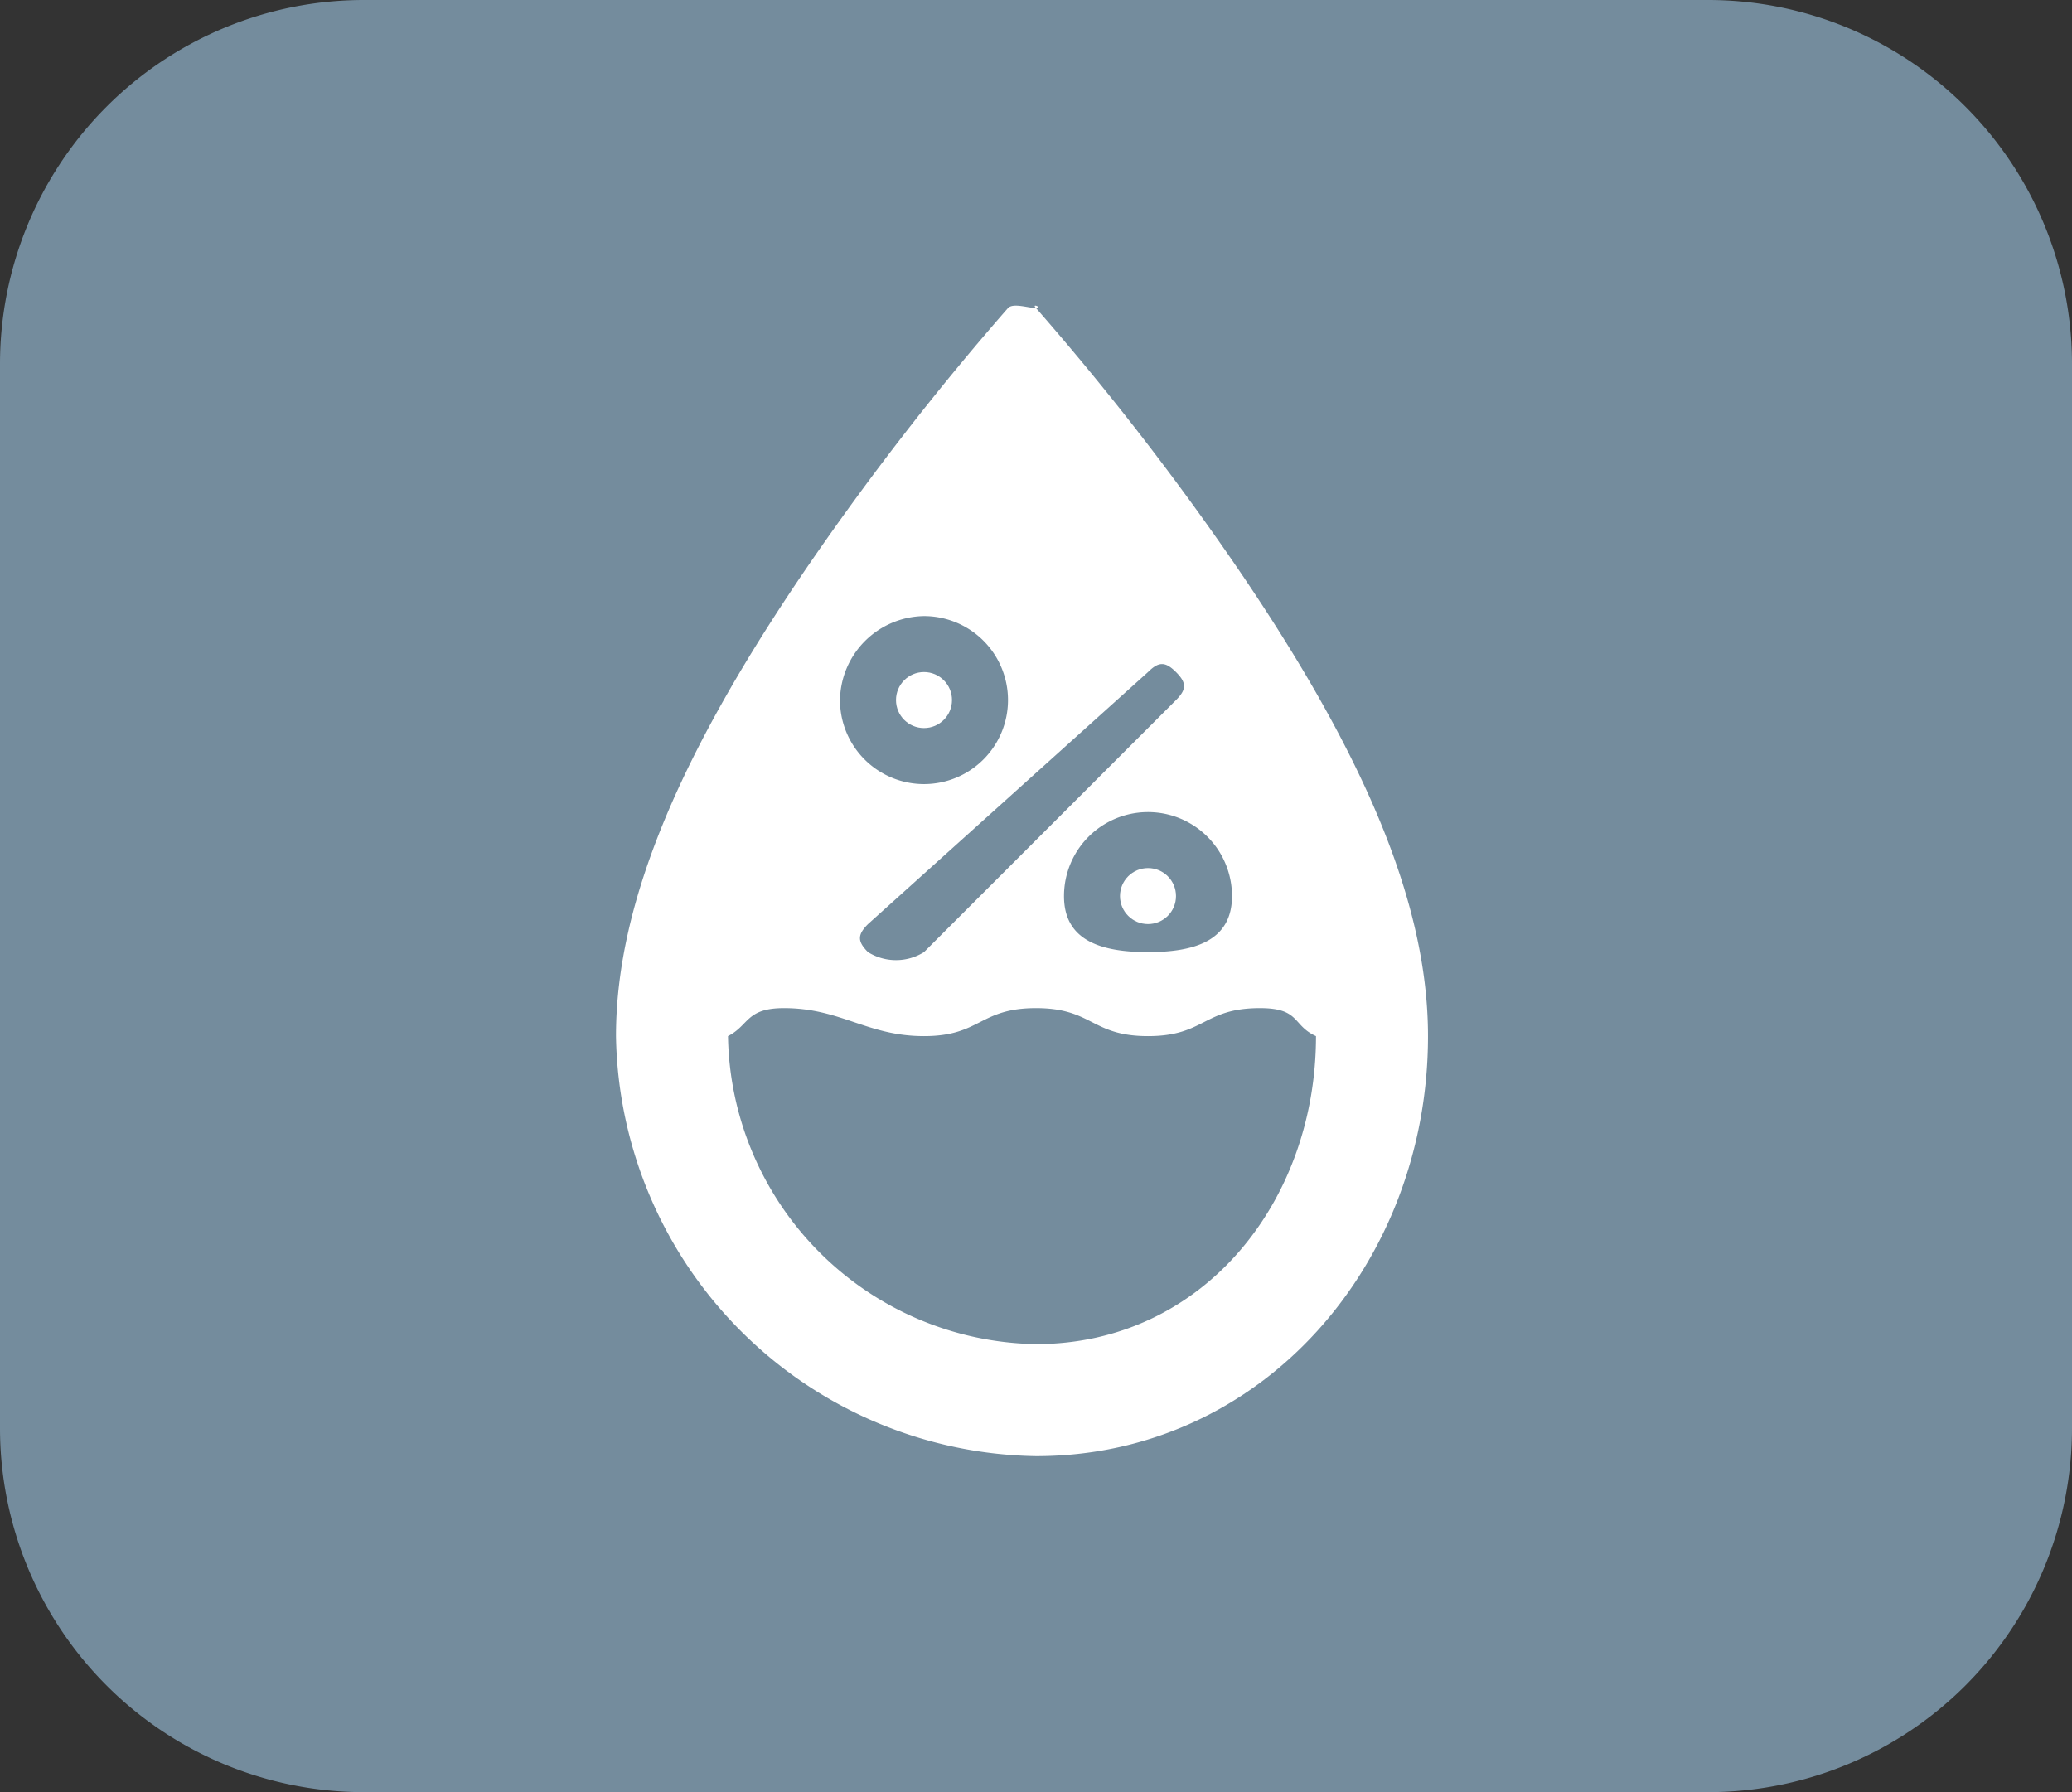 <svg xmlns="http://www.w3.org/2000/svg" width="74" height="64" viewBox="0 0 74 64">
  <rect x="0" y="0" width="74" height="64" fill="#333333" stroke="none"/>
  <g id="Group_88" data-name="Group 88" transform="translate(-946 -852)">
    <path id="Path_104" data-name="Path 104" d="M13,0H61A13,13,0,0,1,74,13V51A13,13,0,0,1,61,64H13A13,13,0,0,1,0,51V13A13,13,0,0,1,13,0Z" transform="translate(946 852)" fill="#748c9d"/>
    <g id="_22-humidity" data-name="22-humidity" transform="translate(892 859.001)">
      <g id="glyph" transform="translate(76 3.999)">
        <circle id="Ellipse_7" data-name="Ellipse 7" cx="1" cy="1" r="1" transform="translate(18 20)" fill="#fff"/>
        <circle id="Ellipse_8" data-name="Ellipse 8" cx="1" cy="1" r="1" transform="translate(10 13)" fill="#fff"/>
        <path id="Path_110" data-name="Path 110" d="M98,13a99.557,99.557,0,0,0-7-9c-.185-.194.268,0,0,0s-.815-.194-1,0a99.522,99.522,0,0,0-7,9c-4.662,6.77-7,12.2-7,17A15.247,15.247,0,0,0,91,45c8.1,0,14-6.9,14-15C105,25.2,102.661,19.769,98,13Zm0,12c0,1.622-1.378,2-3,2s-3-.378-3-2a3,3,0,0,1,6,0Zm-3-8c.382-.382.618-.382,1,0s.382.618,0,1l-9,9a1.887,1.887,0,0,1-2,0c-.382-.382-.382-.618,0-1Zm-8-2a3,3,0,1,1-3,3A3.046,3.046,0,0,1,87,15Zm4,26A11.181,11.181,0,0,1,80,30c0-.11,0,.112,0,0,.759-.387.639-1,2-1,2.03,0,2.97,1,5,1s1.97-1,4-1,1.97,1,4,1,1.97-1,4-1c1.445,0,1.148.619,2,1,0,.088,0-.087,0,0C101,35.936,96.938,41,91,41Z" transform="translate(-76 -3.999)" fill="#fff"/>
      </g>
    </g>
  </g>
</svg>
